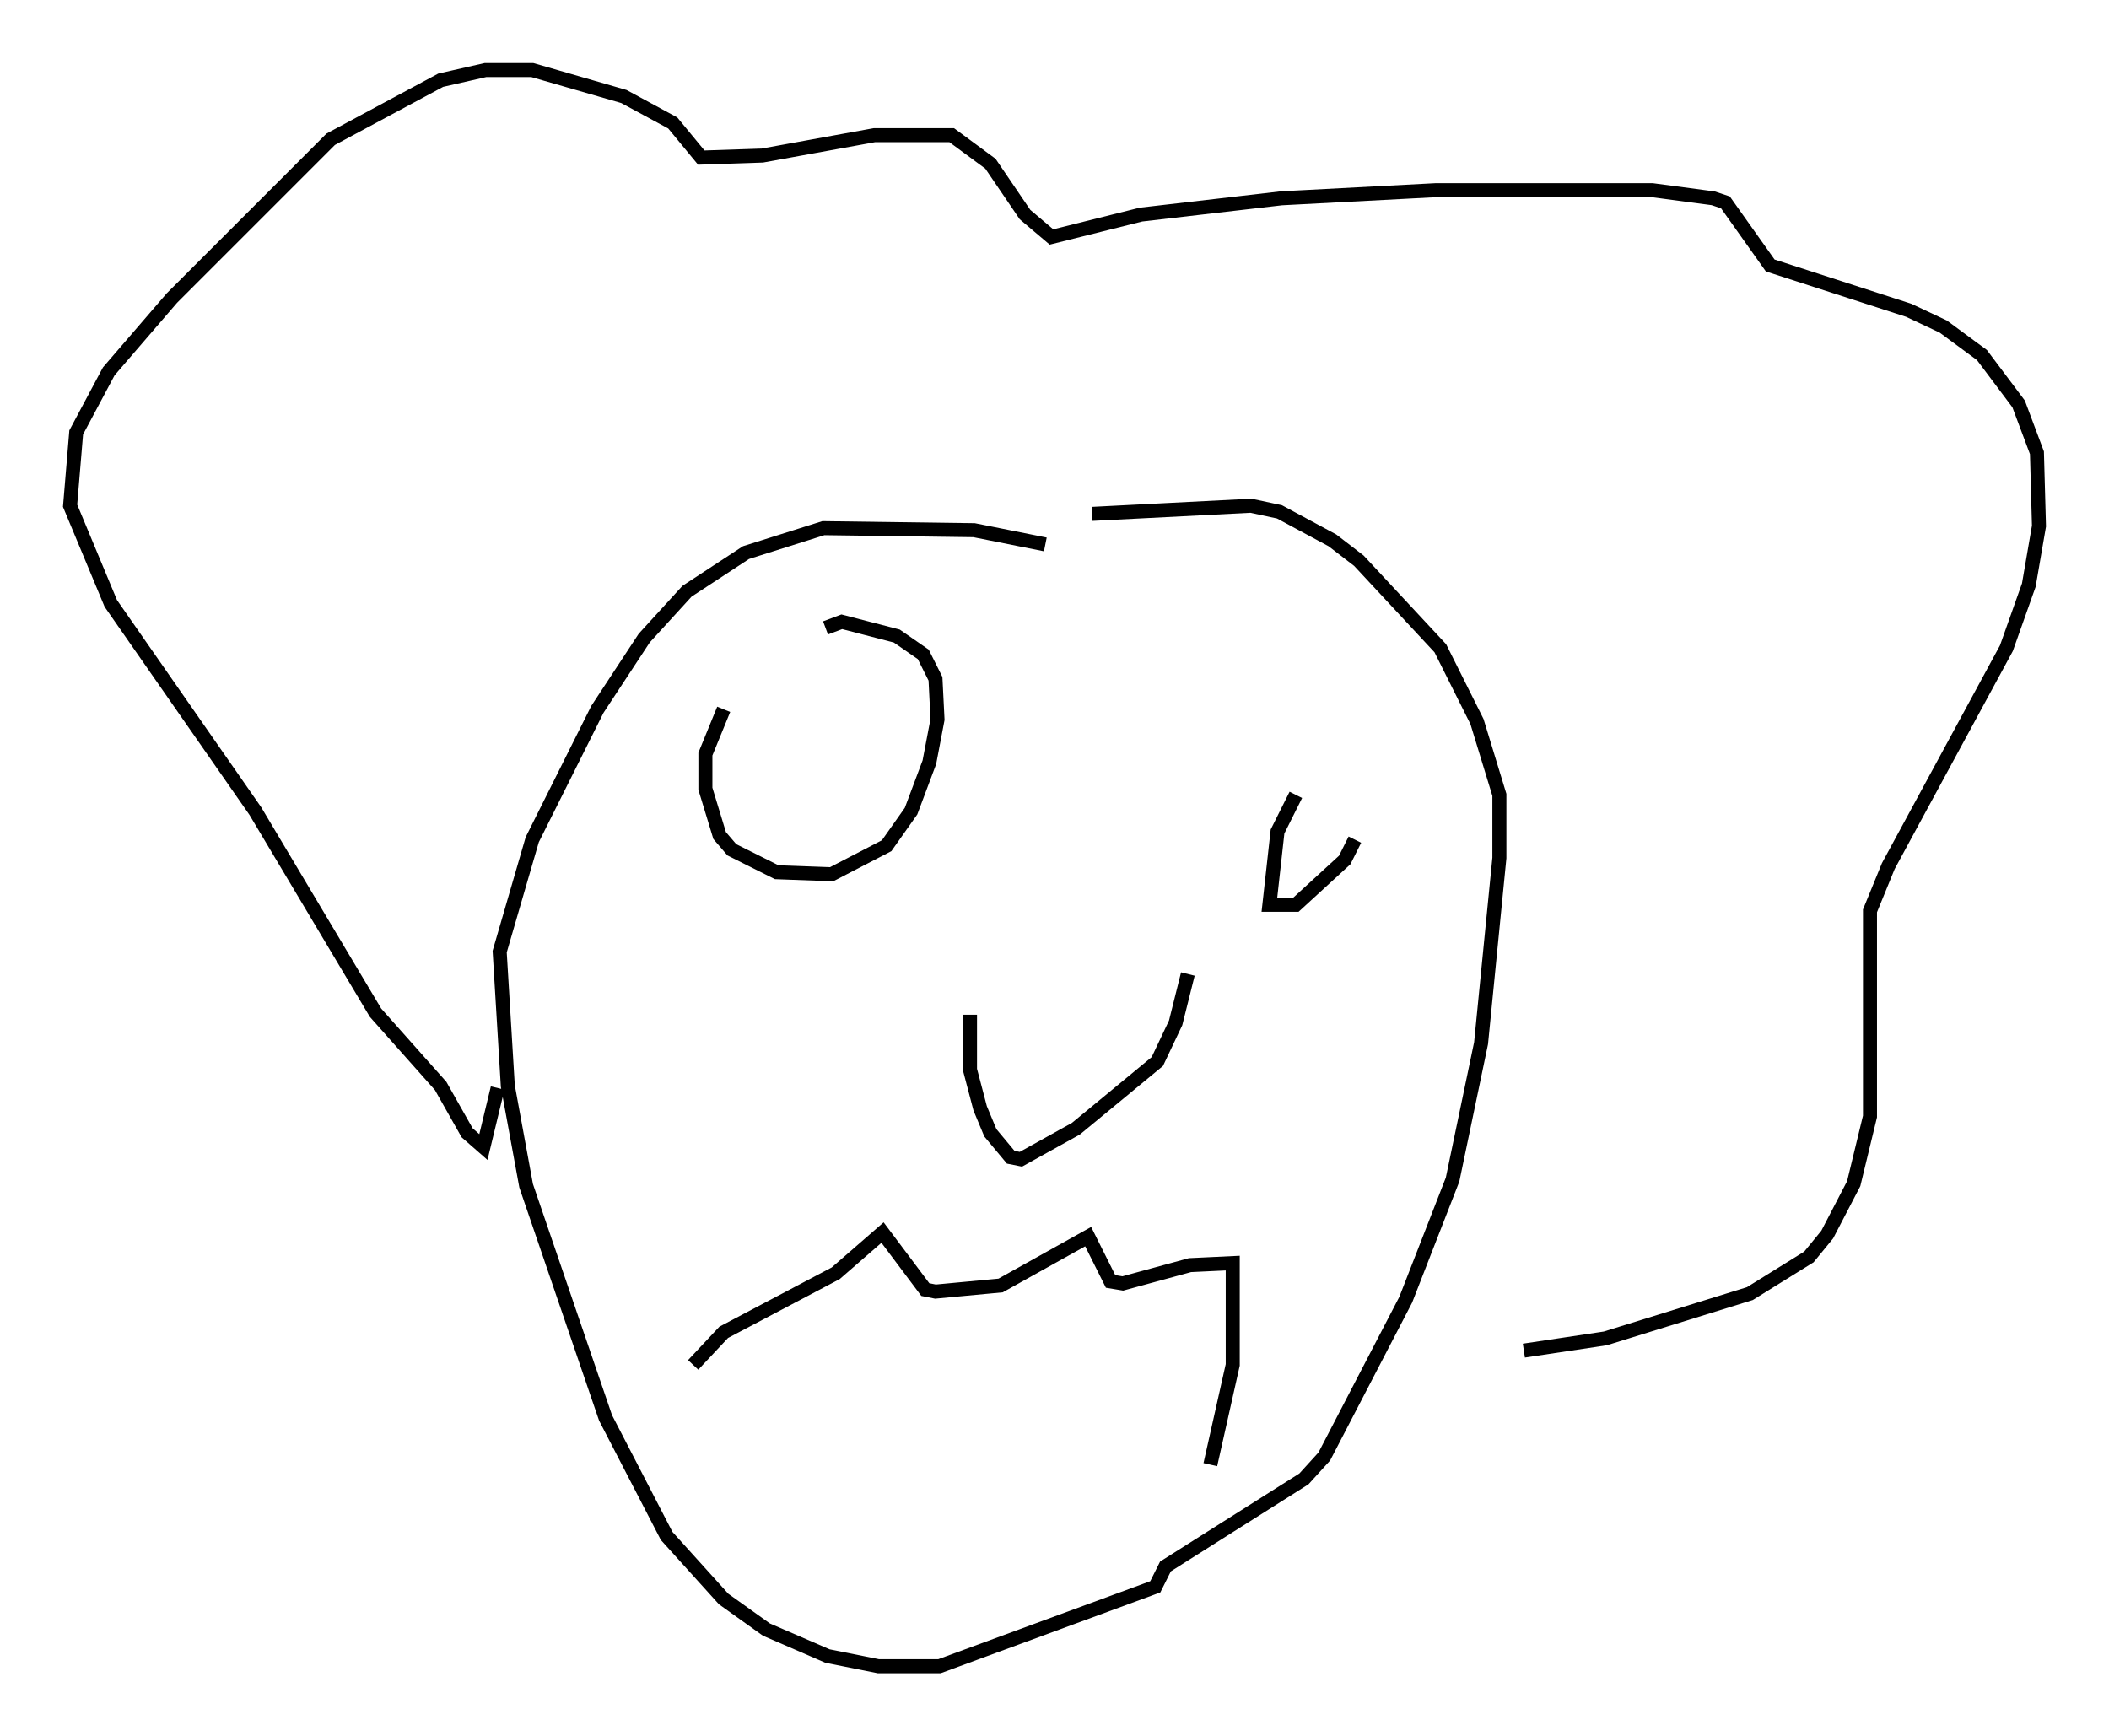 <?xml version="1.0" encoding="utf-8" ?>
<svg baseProfile="full" height="123.877" version="1.1" width="150.458" xmlns="http://www.w3.org/2000/svg" xmlns:ev="http://www.w3.org/2001/xml-events" xmlns:xlink="http://www.w3.org/1999/xlink"><defs /><rect fill="white" height="123.877" width="150.458" x="0" y="0" /><path d="M69.637, 70.653 m-0.436, 1.743 l0.0, 3.922 0.726, 2.76 l0.726, 1.743 1.453, 1.743 l0.726, 0.145 3.922, -2.179 l5.81, -4.793 1.307, -2.76 l0.872, -3.486 m-10.168, -30.648 l-5.084, -1.017 -10.749, -0.145 l-5.52, 1.743 -4.212, 2.76 l-3.05, 3.341 -3.341, 5.084 l-4.648, 9.296 -2.324, 7.989 l0.581, 9.587 1.307, 7.117 l5.665, 16.559 4.358, 8.425 l4.067, 4.503 3.05, 2.179 l4.358, 1.888 3.631, 0.726 l4.358, 0.0 15.397, -5.665 l0.726, -1.453 9.877, -6.246 l1.453, -1.598 5.81, -11.184 l3.341, -8.57 2.034, -9.732 l1.307, -13.218 0.0, -4.503 l-1.598, -5.229 -2.615, -5.229 l-5.81, -6.246 -1.888, -1.453 l-3.777, -2.034 -2.034, -0.436 l-11.33, 0.581 m-42.413, 40.961 l-1.017, 4.212 -1.162, -1.017 l-1.888, -3.341 -4.648, -5.229 l-8.57, -14.38 -10.313, -14.816 l-2.905, -6.972 0.436, -5.229 l2.324, -4.358 4.503, -5.229 l11.33, -11.33 7.844, -4.212 l3.196, -0.726 3.341, 0.0 l6.536, 1.888 3.486, 1.888 l2.034, 2.469 4.358, -0.145 l7.989, -1.453 5.52, 0.0 l2.76, 2.034 2.469, 3.631 l1.888, 1.598 6.391, -1.598 l10.022, -1.162 11.039, -0.581 l15.397, 0.0 4.358, 0.581 l0.872, 0.291 3.196, 4.503 l9.877, 3.196 2.469, 1.162 l2.76, 2.034 2.615, 3.486 l1.307, 3.486 0.145, 5.229 l-0.726, 4.212 -1.598, 4.503 l-8.425, 15.542 -1.307, 3.196 l0.0, 14.67 -1.162, 4.793 l-1.888, 3.631 -1.307, 1.598 l-4.212, 2.615 -10.313, 3.196 l-5.81, 0.872 m-57.084, -45.754 l-1.307, 3.196 0.0, 2.469 l1.017, 3.341 0.872, 1.017 l3.196, 1.598 3.922, 0.145 l3.922, -2.034 1.743, -2.469 l1.307, -3.486 0.581, -3.05 l-0.145, -2.905 -0.872, -1.743 l-1.888, -1.307 -3.922, -1.017 l-1.162, 0.436 m33.553, 11.911 l-1.307, 2.615 -0.581, 5.229 l1.888, 0.0 3.486, -3.196 l0.726, -1.453 m-47.207, 37.475 l2.179, -2.324 7.989, -4.212 l3.341, -2.905 3.05, 4.067 l0.726, 0.145 4.648, -0.436 l6.246, -3.486 1.598, 3.196 l0.872, 0.145 4.793, -1.307 l3.05, -0.145 0.0, 7.263 l-1.598, 7.117 " fill="none" stroke="black" stroke-width="1" /></svg>